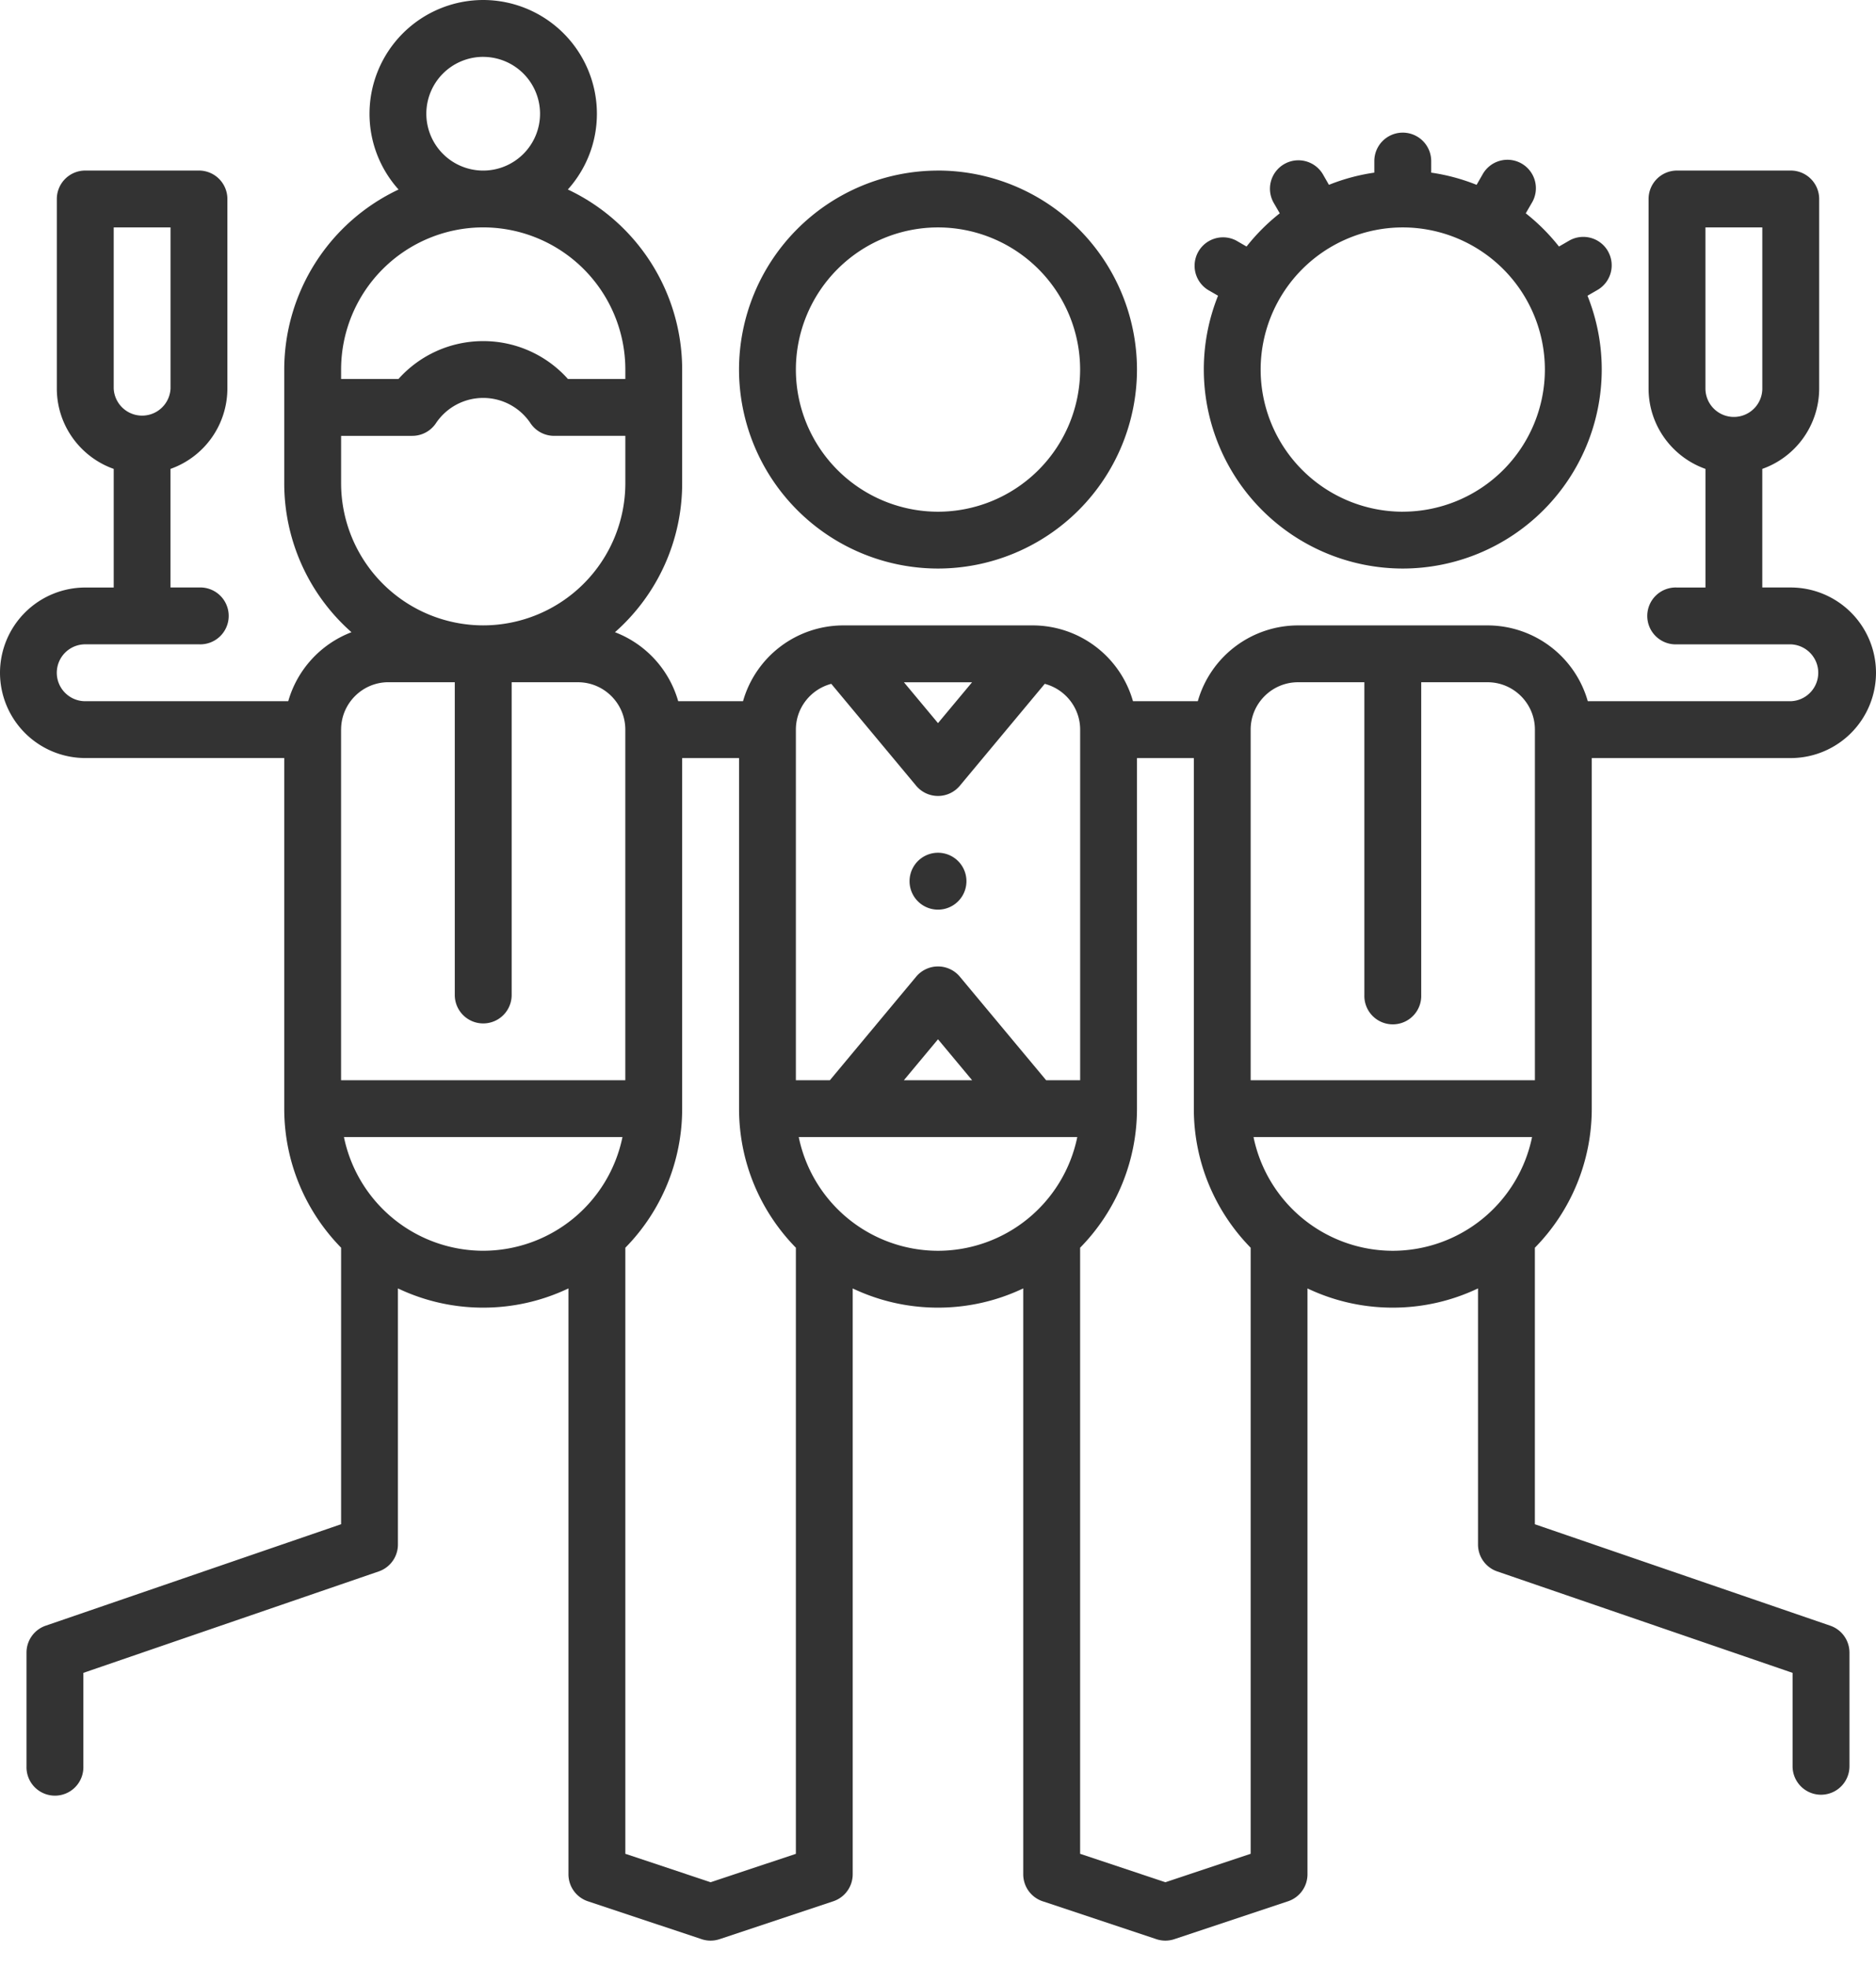 <svg xmlns="http://www.w3.org/2000/svg" width="62" height="65" viewBox="0 0 62 65">
    <g fill="#000" fill-rule="evenodd" opacity=".797">
        <path d="M31 28.18a.94.94 0 1 1 0 1.88.94.94 0 0 1 0-1.88"/>
        <path d="M41.333 35.697V24.111c0-.863.703-1.566 1.566-1.566h2.192V32.88a.94.94 0 1 0 1.879 0V22.545h2.192c.863 0 1.565.703 1.565 1.566v11.586h-9.394zm4.697 5.636a4.705 4.705 0 0 1-4.602-3.757h9.205a4.705 4.705 0 0 1-4.603 3.757zM41.333 61.26l-2.818.94-2.818-.94V41.232a6.553 6.553 0 0 0 1.879-4.596V25.051h1.879v11.585c0 1.788.717 3.41 1.878 4.596V61.26zM31 41.333a4.705 4.705 0 0 1-4.602-3.757h9.205A4.705 4.705 0 0 1 31 41.333zm1.128-5.636h-2.256L31 34.344l1.128 1.353zm-5.825-11.586c0-.726.498-1.337 1.17-1.513l2.805 3.367a.94.94 0 0 0 1.444 0l2.806-3.367c.671.176 1.17.787 1.17 1.513v11.586h-1.124l-2.852-3.422a.94.94 0 0 0-1.444 0l-2.851 3.422h-1.124V24.111zm0 37.15l-2.818.939-2.818-.94V41.232a6.553 6.553 0 0 0 1.878-4.596V25.051h1.88v11.585c0 1.788.717 3.41 1.878 4.596V61.26zM15.97 41.332a4.705 4.705 0 0 1-4.603-3.757h9.205a4.705 4.705 0 0 1-4.602 3.757zm-4.697-17.222c0-.863.702-1.566 1.565-1.566h2.192V32.88a.94.94 0 1 0 1.88 0V22.545H19.1c.863 0 1.566.703 1.566 1.566v11.586h-9.394V24.111zm0-8.141v-1.566h2.353a.94.94 0 0 0 .781-.417 1.878 1.878 0 0 1 3.125 0 .94.94 0 0 0 .78.417h2.355v1.566a4.702 4.702 0 0 1-4.697 4.697 4.702 4.702 0 0 1-4.697-4.697zm0-3.758a4.702 4.702 0 0 1 4.697-4.697 4.702 4.702 0 0 1 4.697 4.697v.313H18.77a3.751 3.751 0 0 0-2.8-1.252c-1.08 0-2.093.46-2.801 1.252h-1.896v-.313zM15.97 1.88a1.88 1.88 0 0 1 1.878 1.879 1.88 1.88 0 0 1-1.878 1.878 1.88 1.88 0 0 1-1.88-1.878 1.88 1.88 0 0 1 1.88-1.88zm16.156 20.666L31 23.896l-1.126-1.35h2.252zM3.758 7.515h1.878v5.323a.94.94 0 0 1-1.878 0V7.515zm53.545 6.263a.94.94 0 0 1-.94-.94V7.515h1.88v5.323a.94.94 0 0 1-.94.94zm-4.697 22.858V25.051h6.576A2.821 2.821 0 0 0 62 22.232a2.821 2.821 0 0 0-2.818-2.818h-.94v-3.919a2.823 2.823 0 0 0 1.88-2.657V6.576a.94.94 0 0 0-.94-.94h-3.758a.94.94 0 0 0-.94.94v6.262c0 1.225.786 2.27 1.88 2.657v3.92h-.94a.94.94 0 1 0 0 1.878h3.758a.94.94 0 0 1 0 1.879h-6.707a3.45 3.45 0 0 0-3.313-2.505h-6.263a3.45 3.45 0 0 0-3.313 2.505h-2.142a3.45 3.45 0 0 0-3.306-2.505H27.858a3.45 3.45 0 0 0-3.302 2.505h-2.142a3.459 3.459 0 0 0-2.09-2.28 6.56 6.56 0 0 0 2.221-4.922v-3.758a6.584 6.584 0 0 0-3.778-5.95c.597-.665.96-1.543.96-2.504A3.762 3.762 0 0 0 15.97 0a3.762 3.762 0 0 0-3.758 3.758c0 .961.364 1.84.96 2.505a6.584 6.584 0 0 0-3.778 5.95v3.757a6.56 6.56 0 0 0 2.222 4.922 3.46 3.46 0 0 0-2.09 2.28H2.817a.94.94 0 0 1 0-1.88h3.758a.94.94 0 1 0 0-1.878h-.94v-3.919a2.823 2.823 0 0 0 1.88-2.657V6.576a.94.94 0 0 0-.94-.94H2.818a.94.94 0 0 0-.94.94v6.262c0 1.225.786 2.27 1.88 2.657v3.92h-.94A2.821 2.821 0 0 0 0 22.231a2.821 2.821 0 0 0 2.818 2.819h6.576v11.585c0 1.788.718 3.41 1.879 4.596v9.138L1.51 53.722a.94.94 0 0 0-.634.889v3.757a.94.94 0 1 0 1.879 0v-3.087l9.761-3.352a.94.94 0 0 0 .635-.889v-8.464c.854.407 1.81.636 2.818.636a6.535 6.535 0 0 0 2.818-.636v19.361a.94.94 0 0 0 .642.892l3.758 1.252a.938.938 0 0 0 .594 0l3.758-1.252a.94.94 0 0 0 .642-.892v-19.36c.855.407 1.81.635 2.818.635a6.535 6.535 0 0 0 2.818-.636v19.361a.94.94 0 0 0 .642.892l3.758 1.252a.939.939 0 0 0 .594 0l3.758-1.252a.94.94 0 0 0 .642-.892v-19.36c.855.407 1.81.635 2.818.635a6.535 6.535 0 0 0 2.818-.636v8.464a.94.94 0 0 0 .635.889l9.761 3.352v3.087a.94.94 0 1 0 1.88 0v-3.757a.94.94 0 0 0-.635-.889l-9.762-3.352v-9.138a6.553 6.553 0 0 0 1.88-4.596z"/>
        <path d="M46.36 16.91a4.702 4.702 0 0 1-4.697-4.698 4.702 4.702 0 0 1 4.697-4.697 4.702 4.702 0 0 1 4.697 4.697 4.702 4.702 0 0 1-4.697 4.697m6.78-8.611a.94.94 0 0 0-1.284-.344l-.333.193a6.628 6.628 0 0 0-1.098-1.098l.193-.333a.94.94 0 1 0-1.627-.94l-.191.332a6.52 6.52 0 0 0-1.5-.403v-.382a.94.94 0 1 0-1.88 0v.382a6.522 6.522 0 0 0-1.5.403l-.19-.332a.94.94 0 1 0-1.628.94l.193.333a6.63 6.63 0 0 0-1.098 1.098l-.333-.193a.94.94 0 0 0-.94 1.627l.331.191a6.538 6.538 0 0 0-.47 2.44 6.583 6.583 0 0 0 6.575 6.576 6.583 6.583 0 0 0 6.576-6.576c0-.862-.169-1.685-.471-2.44l.33-.19a.94.94 0 0 0 .344-1.284M31 16.91a4.702 4.702 0 0 1-4.697-4.698A4.702 4.702 0 0 1 31 7.515a4.702 4.702 0 0 1 4.697 4.697A4.702 4.702 0 0 1 31 16.91m0-11.273a6.583 6.583 0 0 0-6.576 6.576A6.583 6.583 0 0 0 31 18.788a6.583 6.583 0 0 0 6.576-6.576A6.583 6.583 0 0 0 31 5.636"/>
    </g>
</svg>
